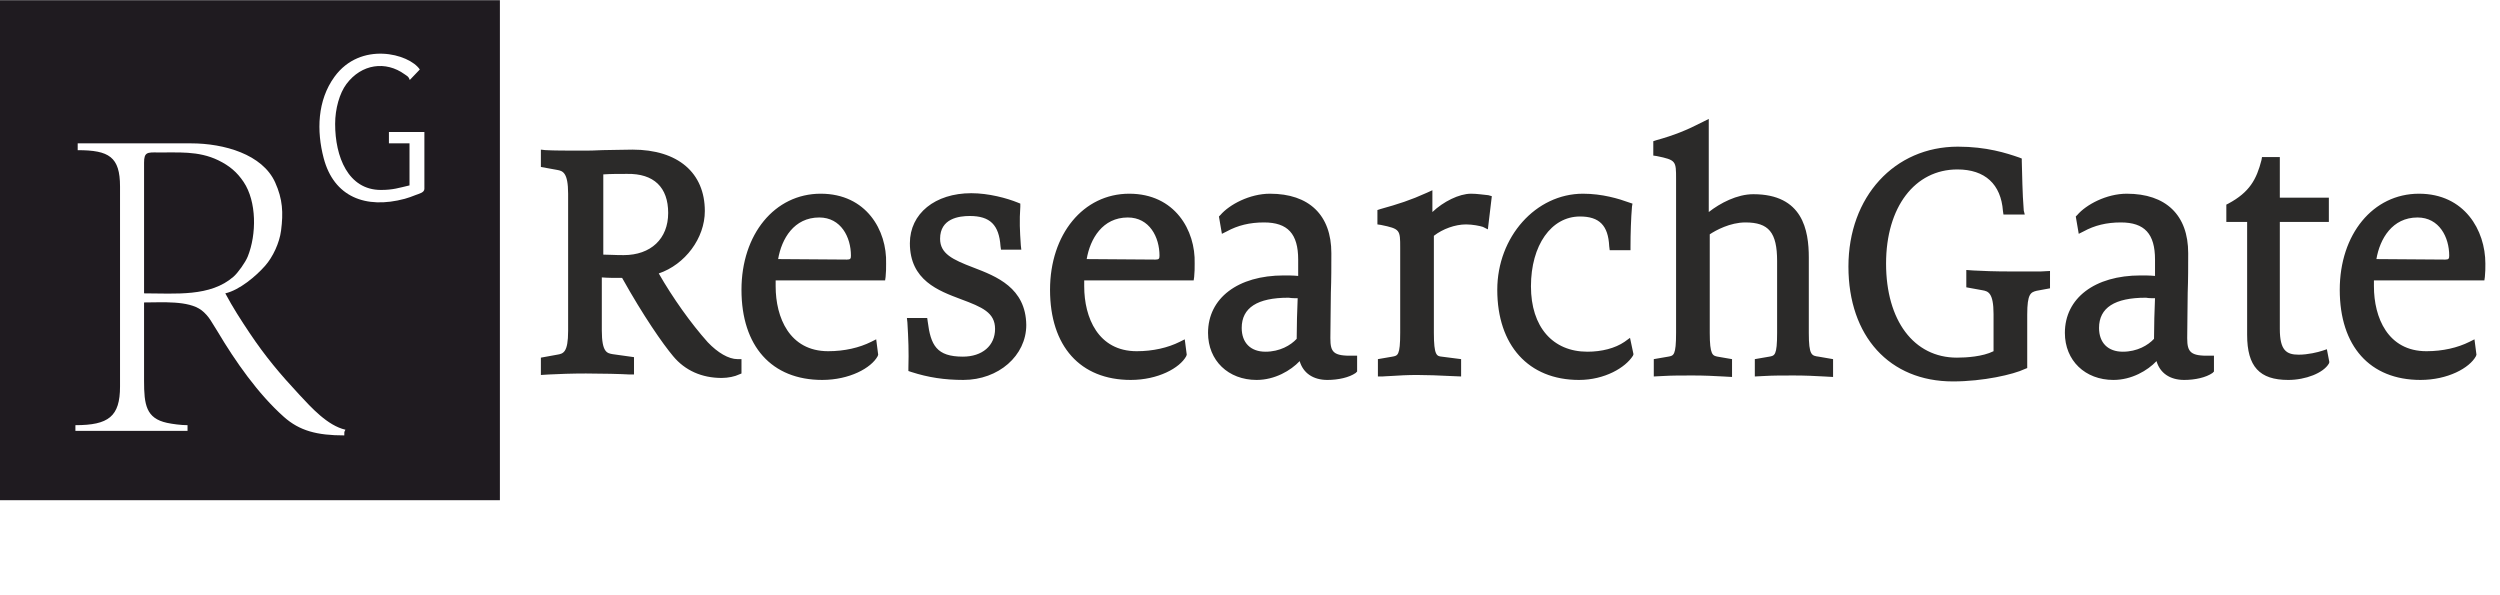<?xml version="1.0" encoding="UTF-8"?>
<!DOCTYPE svg PUBLIC "-//W3C//DTD SVG 1.1//EN" "http://www.w3.org/Graphics/SVG/1.1/DTD/svg11.dtd">
<!-- Creator: CorelDRAW 2019 (64-Bit) -->
<svg xmlns="http://www.w3.org/2000/svg" xml:space="preserve" width="1000mm" height="237.947mm" version="1.1" style="shape-rendering:geometricPrecision; text-rendering:geometricPrecision; image-rendering:optimizeQuality; fill-rule:evenodd; clip-rule:evenodd"
viewBox="0 0 100000 23794.7"
 xmlns:xlink="http://www.w3.org/1999/xlink">
 <defs>
  <style type="text/css">
   <![CDATA[
    .fil0 {fill:none}
    .fil1 {fill:#1F1B20}
    .fil2 {fill:#2B2A29;fill-rule:nonzero}
   ]]>
  </style>
 </defs>
 <g id="Слой_x0020_1">
  <rect class="fil0" x="-4.15" y="6.8" width="99999.99" height="20000"/>
  <path class="fil1" d="M-4.13 6.8l20000 0 0 20000.01 -20000 0 0 -20000.01zm3112.13 5727.28l4530.9 0c1324.27,0 2861.02,437.58 3368.16,1563.88 301.25,669.01 328.31,1206.98 235.53,1924.33 -64.02,495.01 -326.24,1056.02 -639.01,1410.8 -371.37,421.2 -1025.97,970.09 -1591.69,1100.98 301.19,565.34 618.79,1056 970.18,1581.89 627.02,938.39 1221.47,1645.33 1993.78,2474.37 483.81,519.35 1125.98,1232.72 1841.54,1398.28 -58.29,120.67 -41.76,48.65 -45.78,227.28 -1089.88,0 -1789.22,-183.37 -2413.88,-738.94 -1037.01,-922.35 -1943.15,-2221.1 -2651.6,-3411.92 -98.16,-164.98 -177.82,-286.61 -279.56,-449.62 -91.01,-145.83 -233.82,-307.8 -367.59,-407.66 -528,-394.13 -1568.17,-310.04 -2296.51,-310.04l0 3136.37c0,949.47 78.36,1497.29 917.48,1679.68 219.39,47.69 565.37,93.04 821.64,93.04l0 227.28 -4485.13 0 0 -227.28c1323.2,0 1784.91,-342.85 1784.91,-1545.45l0 -8000c0,-1188.42 -439.91,-1454.55 -1693.37,-1454.55l0 -272.72zm2654.47 772.73l0 5227.27c1258.51,0 2649.77,148.39 3581.64,-670.05 173.04,-151.97 470.14,-566.35 565.12,-802.36 357.54,-888.34 361.06,-2197.31 -164.27,-2982.94 -262.6,-392.74 -565.73,-648.43 -1006.55,-863.94 -812.29,-397.11 -1644.31,-304.79 -2426.45,-316.79 -419.64,-6.44 -549.49,-12.49 -549.49,408.81zm7643.01 -1545.47c0,1301.24 514.46,2636.37 1830.67,2636.37 490.71,0 720.98,-83.9 1144.16,-181.82l0 -1681.81 -823.8 0 0 -454.55 1418.76 0 0 2272.73c0,151.18 -206.17,193.32 -345.87,247.38 -159.73,61.84 -291.85,113.43 -440.71,153.23 -1561.52,417.46 -2833.4,-74.96 -3241.73,-1627.03 -285.83,-1086.42 -255.9,-2308.38 431.96,-3254.5 1043.15,-1434.77 2984.37,-927.98 3413.29,-291.81l-401.06 419.85c-46.08,-141.81 -105.28,-154.7 -204.97,-227.04 -753.32,-546.7 -1725.01,-420.71 -2330.4,390.78 -270.92,363.17 -450.3,978.79 -450.3,1598.22z"/>
  <g>
   <path class="fil2" d="M43467.53 10363.41c138.67,-812.26 633.96,-1664.16 1644.34,-1664.16 871.69,0 1267.93,792.44 1267.93,1525.46 0,118.88 -19.82,158.49 -158.49,158.49l-2753.78 -19.79zm1703.77 -2615.09c-1842.46,0 -3169.81,1624.53 -3169.81,3843.38 0,2258.48 1208.5,3605.65 3229.23,3605.65 1089.62,0 1961.31,-475.48 2218.85,-950.93l19.82 -59.42 -79.24 -614.15 -198.12 99.06c-475.48,237.73 -1069.81,376.42 -1723.59,376.42 -1545.28,0 -2100,-1347.16 -2100,-2595.27l0 -237.72 4378.31 -0.03 19.82 -138.67c19.81,-198.12 19.81,-336.78 19.81,-534.9 39.64,-1327.35 -792.44,-2793.39 -2615.08,-2793.39l0 -0.03zm46021.54 -1466.01l-713.2 0 -19.82 118.88c-198.12,772.62 -475.48,1287.74 -1327.34,1743.4l-79.24 39.64 0 693.38 832.05 -0.03 0 4516.97c0,1267.92 495.29,1802.83 1644.34,1802.83 693.38,0 1406.58,-277.36 1624.52,-653.78l19.82 -59.43 -99.06 -515.08 -178.3 59.42c-178.3,59.43 -574.54,158.49 -950.93,158.49 -495.29,0 -752.84,-178.31 -752.84,-1030.2l0 -4279.22 1961.31 0 0 -970.74 -1961.31 0 0 -1624.53zm-39285.72 5646.2c-19.82,396.24 -39.64,1188.68 -39.64,1624.52 -237.72,257.55 -673.6,515.09 -1248.1,515.09 -594.33,0 -950.93,-356.6 -950.93,-950.93 0,-812.26 633.96,-1208.5 1862.25,-1208.5l19.82 0c118.87,19.82 257.54,19.82 356.6,19.82l0 0zm1307.53 1604.71c0,-653.78 19.81,-1248.11 19.81,-1822.65 19.82,-534.9 19.82,-1069.8 19.82,-1584.89 0,-1525.46 -891.5,-2377.36 -2456.6,-2377.36 -812.26,0 -1624.53,435.84 -1981.13,851.9l-59.42 59.42 118.88 693.39 198.11 -99.06c435.85,-237.73 911.33,-356.6 1485.86,-356.6 950.93,0 1366.99,455.66 1366.99,1485.86l0 653.78c-198.12,-19.82 -435.85,-19.82 -574.54,-19.82 -1842.46,0 -3031.11,911.32 -3031.11,2298.09 0,1109.44 812.26,1882.07 1941.49,1882.07 733.02,0 1366.98,-376.42 1723.58,-752.84 138.66,475.48 534.9,752.84 1109.44,752.84 435.84,0 871.69,-99.06 1129.23,-277.36l59.42 -59.43 0 -633.96 -158.51 0c-792.45,19.82 -911.32,-138.66 -911.32,-693.38l0 0zm5626.41 -5784.9c-475.48,0 -1109.44,316.97 -1545.29,733.02l0 -871.68 -217.93 99.06c-653.78,297.17 -1149.05,455.66 -1862.25,653.78l-118.88 39.63 0 574.54 138.67 19.82c772.62,158.48 772.62,198.12 772.62,911.32l0 3407.53c0,911.32 -99.06,911.32 -316.96,950.93l-574.54 99.06 0 693.38 178.33 -0.03c99.06,0 217.94,-19.82 356.6,-19.82 297.18,-19.82 653.78,-39.63 1030.2,-39.63 396.24,0 911.32,19.81 1287.74,39.63l475.48 19.82 0 -693.38 -772.63 -99.06c-198.11,-19.82 -316.96,-39.64 -316.96,-950.93l0 -3883.01c356.6,-277.36 851.9,-455.66 1287.74,-455.66 257.54,0 554.72,59.42 673.6,99.06l198.12 99.06 158.48 -1327.35 -138.67 -39.63c-237.72,-19.82 -435.84,-59.43 -693.38,-59.43l-0.09 -0.03zm6141.49 5923.59c-376.42,257.54 -911.32,396.24 -1485.86,396.24 -1386.8,0 -2258.48,-990.56 -2258.48,-2615.09 0,-1644.34 812.26,-2793.39 1961.3,-2793.39 772.63,0 1129.23,356.61 1168.87,1188.69l19.82 158.48 832.08 -0.03 0 -158.49c0,-475.47 19.81,-1129.22 59.42,-1584.88l19.82 -118.88 -118.88 -39.64c-435.84,-158.48 -1089.62,-356.6 -1862.25,-356.6 -1882.06,0 -3427.35,1723.59 -3427.35,3843.38 0,2218.84 1248.11,3605.65 3268.87,3605.65 1030.2,0 1862.25,-495.3 2159.43,-970.75l19.81 -59.42 -138.66 -653.78 -217.94 158.51zm21217.84 -1743.4c-19.81,396.24 -39.63,1188.68 -39.63,1624.52 -237.73,257.55 -673.6,515.09 -1248.11,515.09 -594.32,0 -950.92,-356.6 -950.92,-950.93 0,-812.26 633.96,-1208.5 1862.24,-1208.5l19.82 0c99.06,19.82 237.73,19.82 356.6,19.82l0 0zm1287.75 1604.71c0,-653.78 19.81,-1248.11 19.81,-1822.65 19.82,-534.9 19.82,-1069.8 19.82,-1584.89 0,-1525.46 -891.5,-2377.36 -2456.6,-2377.36 -812.27,0 -1624.53,435.84 -1981.13,851.9l-59.42 59.42 118.88 693.39 198.11 -99.06c435.85,-237.73 911.33,-356.6 1485.86,-356.6 950.93,0 1366.99,455.66 1366.99,1485.86l0 653.78c-198.12,-19.82 -435.85,-19.82 -574.54,-19.82 -1842.46,0 -3031.11,911.32 -3031.11,2298.09 0,1109.44 812.26,1882.07 1941.49,1882.07 733.02,0 1366.98,-376.42 1723.58,-752.84 138.66,475.48 534.9,752.84 1109.44,752.84 435.84,0 871.69,-99.06 1129.23,-277.36l59.42 -59.43 0 -633.96 -158.51 0c-772.63,19.82 -911.32,-138.66 -911.32,-693.38l0 0zm-15135.81 -217.91l0 -3011.32c0,-1089.63 -237.72,-2535.85 -2218.85,-2535.85 -653.78,0 -1327.34,356.6 -1783,713.2l0 -3724.52 -237.73 118.87c-653.78,336.79 -1149.04,534.9 -1862.24,733.02l-118.88 39.64 0 574.54 138.66 19.82c772.63,158.48 772.63,198.11 772.63,911.32l0 6161.31c0,911.32 -99.06,911.32 -316.97,950.93l-574.53 99.06 0 693.38 396.23 -19.82c316.97,-19.81 733.02,-19.81 1168.87,-19.81 435.84,0 871.68,19.81 1208.5,39.63l356.6 19.82 0 -713.2 -574.54 -99.06c-198.12,-39.64 -316.97,-59.43 -316.97,-950.93l0 -3942.43c237.73,-158.48 812.27,-475.48 1426.41,-475.48 931.14,0 1267.92,396.24 1267.92,1545.28l0 2872.63c0,911.32 -99.06,911.32 -316.96,950.93l-574.54 99.06 0 693.38 396.24 -19.82c316.96,-19.81 733.02,-19.81 1168.86,-19.81 435.84,0 871.68,19.81 1208.5,39.63l356.6 19.82 0 -713.2 -574.54 -99.06c-277.36,-39.64 -396.24,-39.64 -396.24,-950.93l-0.03 -0.03zm22703.71 -2951.9c138.66,-812.26 633.96,-1664.16 1644.34,-1664.16 871.68,0 1267.92,792.44 1267.92,1525.46 0,118.88 -19.82,158.49 -158.48,158.49l-2753.78 -19.79zm1703.76 -2615.09c-1842.46,0 -3169.81,1624.53 -3169.81,3843.38 0,2258.48 1208.5,3605.65 3229.23,3605.65 1089.63,0 1961.31,-475.48 2218.85,-950.93l19.82 -59.42 -79.24 -614.15 -198.12 99.06c-475.48,237.73 -1069.8,376.42 -1723.58,376.42 -1545.28,0 -2100,-1347.16 -2100,-2595.27l0 -237.72 4417.94 -0.03 19.82 -138.67c19.81,-198.12 19.81,-336.78 19.81,-534.9 0,-1327.35 -832.08,-2793.39 -2654.72,-2793.39l0 -0.03zm-16304.66 3110.39c-673.6,0 -1188.69,-19.82 -1525.47,-39.64l-277.36 -19.82 0 693.39 653.78 118.87c217.94,39.64 435.84,99.06 435.84,950.93l0 1485.86c-435.84,217.94 -1089.62,257.54 -1466.04,257.54 -1723.58,0 -2833.02,-1485.86 -2833.02,-3764.13 0,-2258.49 1149.04,-3764.13 2852.81,-3764.13 1109.44,0 1743.4,594.32 1822.64,1664.16l19.82 138.66 851.9 0 -39.64 -158.48c-59.42,-752.84 -59.42,-1386.8 -79.24,-1981.13l0 -99.06 -99.06 -39.63c-515.08,-178.3 -1307.53,-435.84 -2456.6,-435.84 -2535.85,0 -4378.28,2000.94 -4378.28,4794.33 0,2793.38 1644.34,4596.21 4180.19,4596.21 1208.5,0 2416.97,-277.36 2872.63,-495.3l99.06 -39.63 0 -2139.61c0,-832.08 138.66,-891.51 376.42,-950.93l534.9 -99.06 0 -693.38 -376.42 19.82 -1168.86 0zm-49330.02 -495.3c138.66,-812.26 633.96,-1664.16 1644.34,-1664.16 871.69,0 1267.92,792.44 1267.92,1525.46 0,118.88 -19.82,158.49 -158.48,158.49l-2753.78 -19.79zm1703.76 -2615.09c-1842.46,0 -3169.8,1624.53 -3169.8,3843.38 0,2258.48 1208.5,3605.65 3229.23,3605.65 1089.62,0 1961.3,-475.48 2218.85,-950.93l19.81 -59.42 -79.24 -614.15 -198.12 99.06c-475.48,237.73 -1069.8,376.42 -1723.58,376.42 -1545.28,0 -2100,-1347.16 -2100,-2595.27l0 -237.72 4378.3 -0.03 19.82 -138.67c19.82,-198.12 19.82,-336.78 19.82,-534.9 39.64,-1327.35 -792.44,-2793.39 -2615.09,-2793.39l0 -0.03zm6101.86 2951.9c-832.08,-316.96 -1327.34,-554.72 -1327.34,-1149.04 0,-812.26 752.84,-911.32 1188.68,-911.32 812.26,0 1168.86,356.6 1228.28,1208.5l19.82 138.66 812.26 0 -19.81 -178.3c-39.64,-594.33 -59.43,-950.93 -19.82,-1545.28l0 -118.88 -99.06 -39.64c-435.84,-178.3 -1168.86,-376.42 -1862.25,-376.42 -1446.22,0 -2456.6,812.27 -2456.6,2000.95 0,1485.86 1149.04,1901.88 2040.55,2238.66 851.89,316.97 1366.98,534.91 1366.98,1188.69 0,673.59 -515.09,1109.44 -1287.74,1109.44 -1049.99,0 -1287.74,-455.66 -1406.59,-1406.59l-19.82 -138.67 -812.23 -0.03 19.82 178.3c39.63,653.78 59.42,1168.87 39.63,1822.65l0 118.87 118.88 39.64c673.6,217.94 1327.35,316.97 2080.19,316.97 1406.58,0 2516.02,-970.75 2516.02,-2199.07 -19.81,-1485.86 -1188.68,-1941.49 -2119.79,-2298.09l-0.06 0zm-12203.72 -2179.24c0,1030.2 -693.38,1683.95 -1783,1683.95 -376.42,0 -574.54,-19.82 -812.26,-19.82l0 -3209.41c277.36,-19.82 633.96,-19.82 950.92,-19.82 1069.81,-19.82 1644.34,534.9 1644.34,1565.1l0 0zm1584.89 5170.72c-673.6,-752.84 -1406.59,-1783.01 -1961.31,-2753.75 1049.99,-356.6 1842.47,-1406.59 1842.47,-2496.21 0,-1525.47 -1069.81,-2456.61 -2892.45,-2456.61 -435.84,0 -812.26,19.82 -1188.68,19.82 -316.97,19.82 -594.33,19.82 -871.69,19.82 -534.9,0 -1089.62,0 -1426.4,-19.82l-178.3 -19.82 0 693.39 653.78 118.87c217.93,39.64 435.84,99.06 435.84,950.93l0 5487.72c0,871.68 -198.12,911.32 -435.84,950.92l-653.78 118.88 0 693.39 316.96 -19.82c376.42,-19.82 931.14,-39.64 1485.86,-39.64 614.14,0 1426.41,19.82 1743.4,39.64l178.27 0.03 0 -693.39 -851.9 -118.87c-217.93,-39.64 -435.84,-59.43 -435.84,-950.93l0 -2119.79c237.72,19.82 475.48,19.82 812.26,19.82 851.9,1525.46 1624.53,2634.9 2040.55,3130.17 475.48,574.54 1149.05,871.68 1941.49,871.68 257.54,0 534.9,-59.42 693.39,-138.66l99.06 -39.64 0 -574.53 -158.46 0c-356.6,0 -792.44,-257.55 -1188.68,-673.6z"/>
  </g>
  <rect class="fil0" x="-4.15" y="6.8" width="99398.84" height="23794.65"/>
 </g>
</svg>
